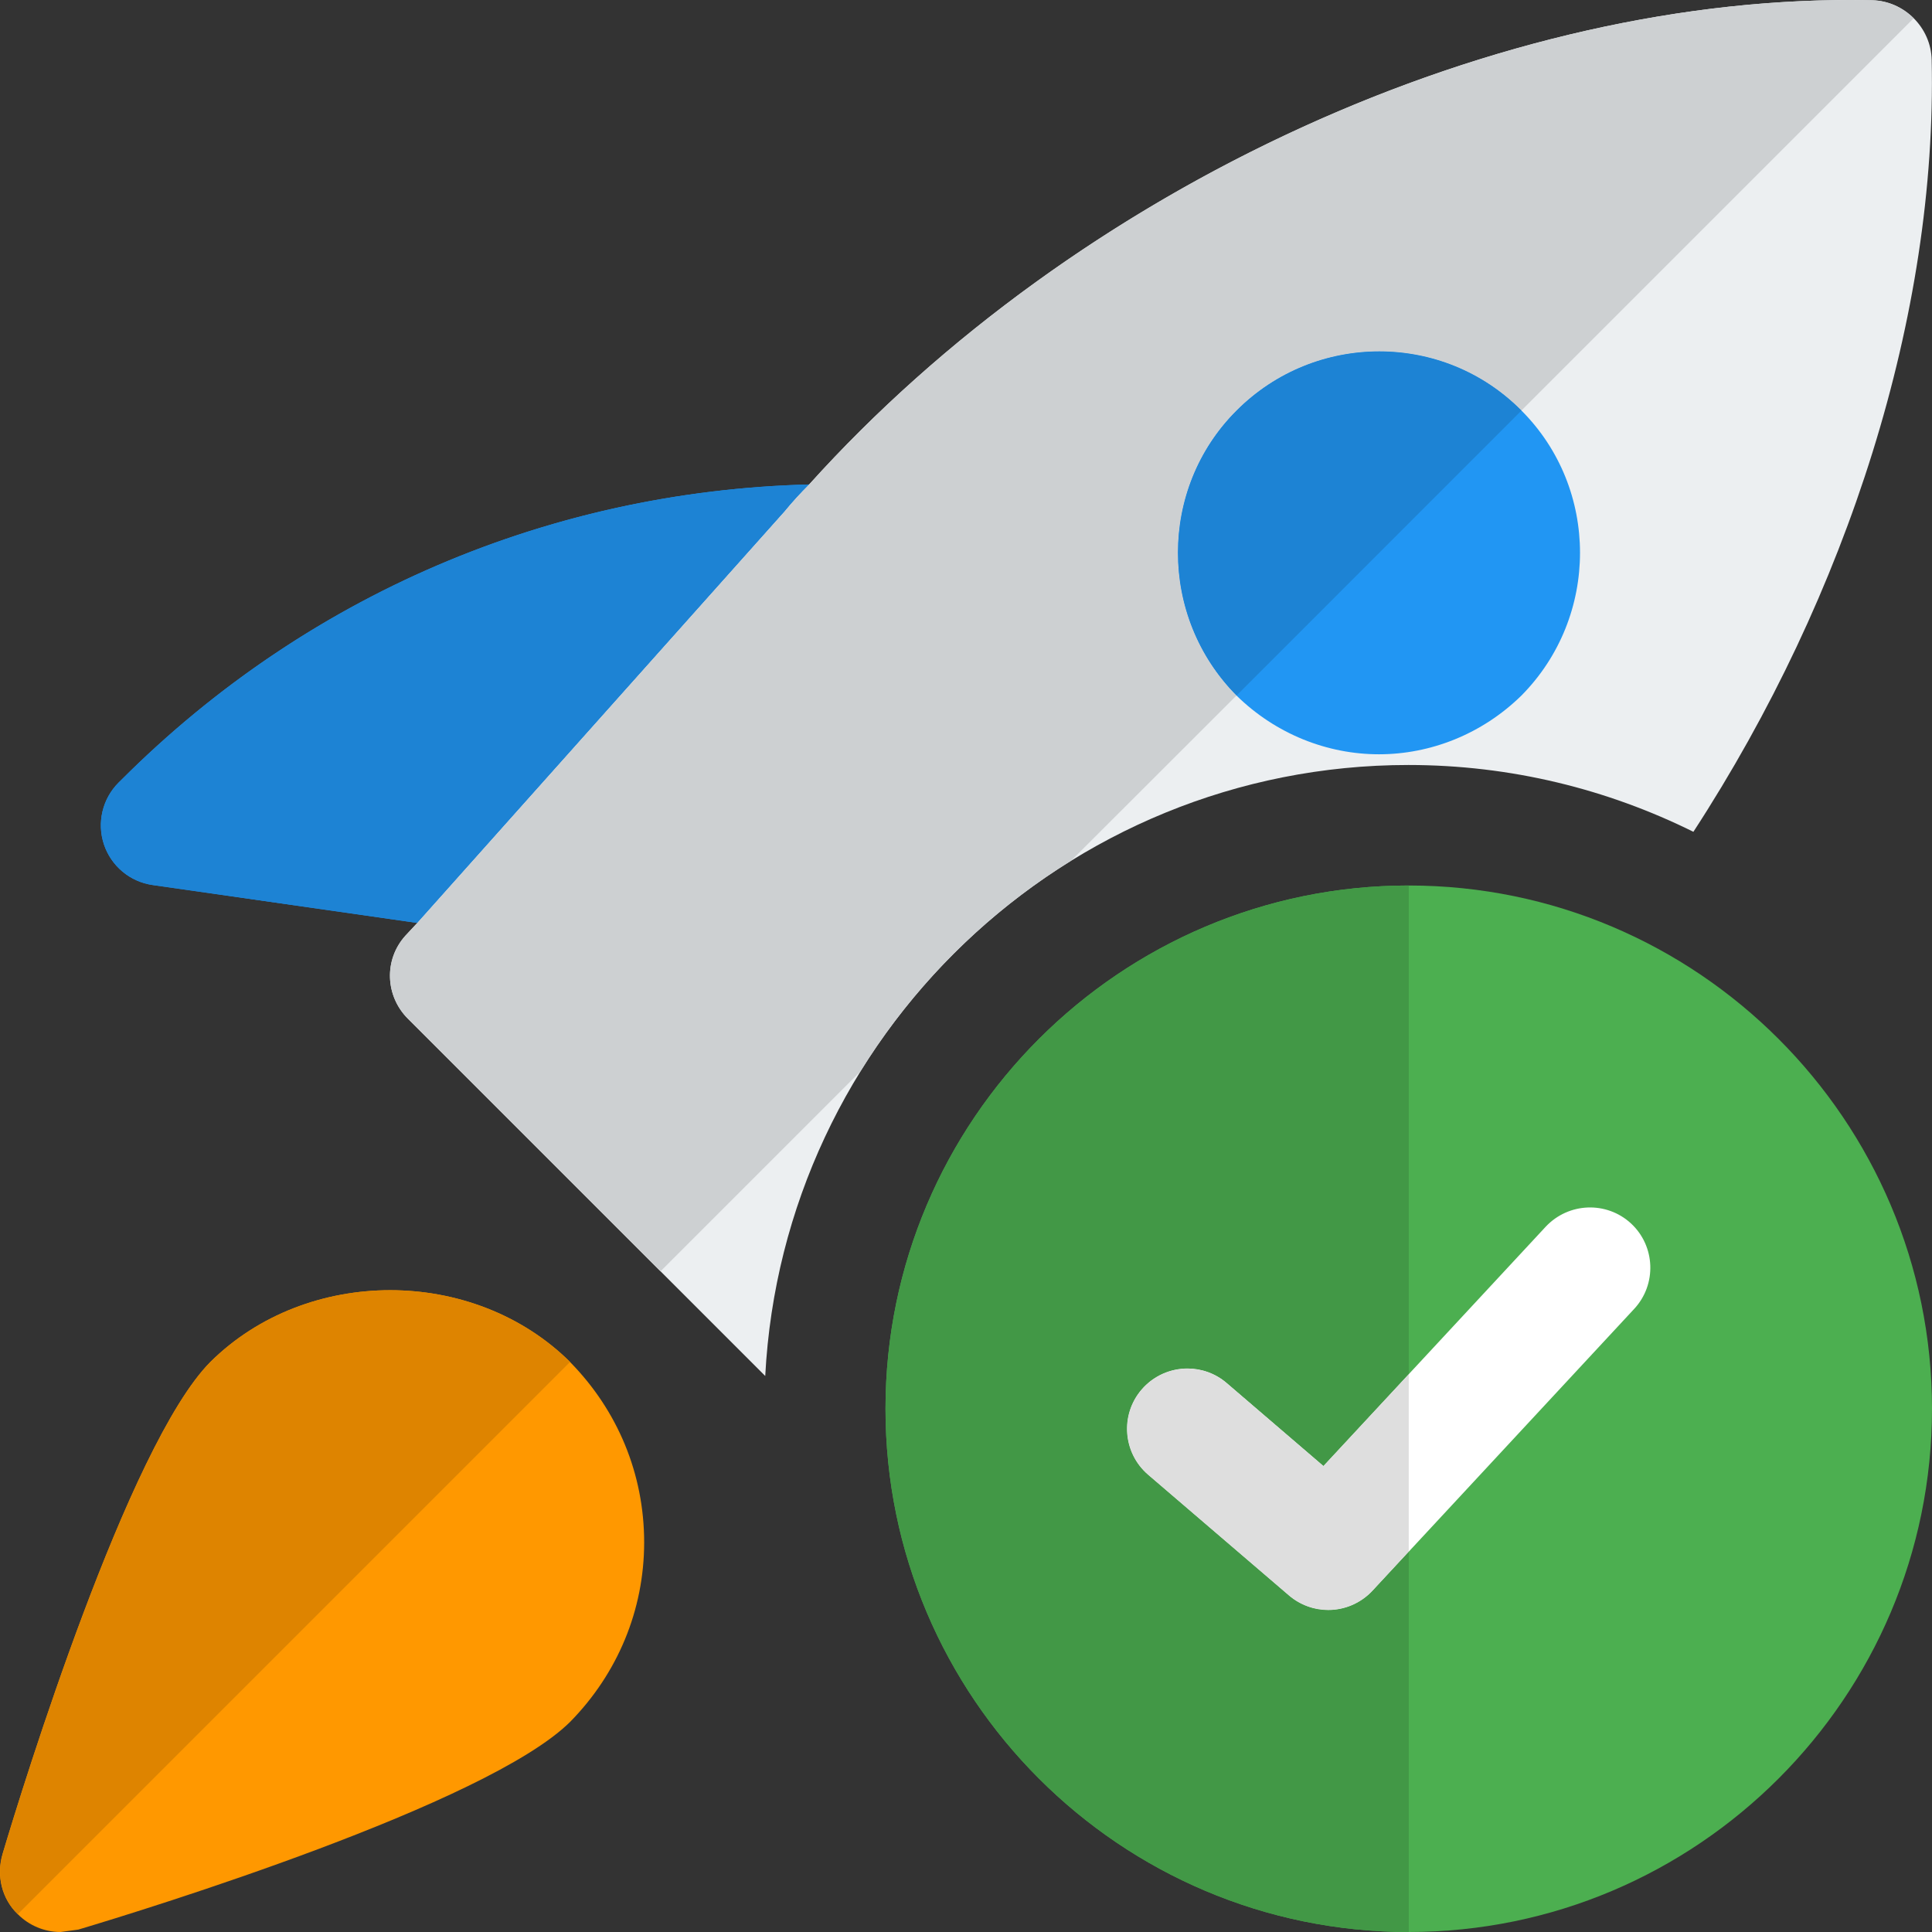 <svg id="color" enable-background="new 0 0 24 24" height="512" viewBox="0 0 24 24" width="512" xmlns="http://www.w3.org/2000/svg">
    <rect x="0" y="0" width="24" height="24" fill="#333333" stroke="none"/>
    <g>
        <g>
            <path d="m10.383 6.014c-3.353 0-6.506 1.305-8.875 3.674l-.035.034c-.201.201-.271.498-.182.767.09.27.324.465.605.505l4.678.67.105.008c.213 0 .418-.09.561-.251l3.703-4.159c.196-.221.244-.536.123-.806-.12-.269-.388-.442-.683-.442z" fill="#2196f3"/>
        </g>
    </g>
    <g>
        <g>
            <path d="m23.257.003c-4.63-.1-9.87 2.31-13.21 6.02-.11.11-.21.22-.3.33l-4.57 5.12-.14.15c-.271.3-.25.75.029 1.03l4.44 4.44c.22-4.22 3.72-7.59 7.99-7.59 1.27 0 2.47.3 3.54.83 1.92-2.95 3.029-6.43 2.96-9.59-.009-.4-.339-.73-.739-.74z" fill="#eceff1"/>
        </g>
    </g>
    <g>
        <g>
            <path d="m18.9 5.1c-.971-.98-2.561-.98-3.54 0-.971.97-.971 2.56 0 3.54.489.48 1.13.73 1.77.73s1.28-.25 1.77-.73c.97-.98.97-2.57 0-3.54z" fill="#2196f3"/>
        </g>
    </g>
    <g>
        <g>
            <path d="m7.082 16.92c-1.199-1.19-3.27-1.19-4.47 0-1.02 1.03-2.33 5.27-2.58 6.11-.08.27-.01.56.19.75.14.14.331.22.53.22l.221-.03c.84-.25 5.08-1.56 6.109-2.58.59-.6.92-1.39.92-2.23 0-.85-.33-1.64-.92-2.24z" fill="#ff9800"/>
        </g>
    </g>
    <g>
        <g>
            <path d="m10.051 6.018c-3.229.083-6.253 1.379-8.544 3.67l-.034.034c-.201.201-.271.498-.182.767.09.27.324.465.605.505l3.287.471 4.564-5.113c.09-.11.189-.22.3-.33.001-.001.003-.002.004-.004z" fill="#1d83d4"/>
        </g>
    </g>
    <g>
        <g>
            <path d="m22.978 0c-4.558 0-9.653 2.385-12.926 6.018-.001.002-.003.003-.005.005-.11.11-.21.22-.3.33l-4.564 5.113-.007.007-.14.15c-.271.3-.25.75.029 1.03l3.14 3.14 2.482-2.482c.658-1.064 1.557-1.963 2.62-2.62l2.053-2.051c-.97-.98-.97-2.57 0-3.54.49-.49 1.132-.735 1.773-.735s1.281.245 1.766.735l4.873-4.873c-.134-.134-.316-.219-.516-.224-.092-.002-.185-.003-.278-.003z" fill="#cdd0d2"/>
        </g>
    </g>
    <g>
        <g>
            <path d="m17.134 4.365c-.641 0-1.284.245-1.773.735-.971.97-.971 2.56 0 3.54l3.539-3.54c-.485-.49-1.125-.735-1.766-.735z" fill="#1d83d4"/>
        </g>
    </g>
    <g>
        <g>
            <path d="m4.848 16.027c-.818 0-1.635.297-2.235.892-1.02 1.03-2.33 5.27-2.58 6.11-.08.269-.01.558.189.749l6.86-6.86c-.6-.593-1.417-.891-2.234-.891z" fill="#de8400"/>
        </g>
    </g>
    <g>
        <g>
            <path d="m17.5 24c-3.584 0-6.5-2.916-6.5-6.5s2.916-6.5 6.5-6.5 6.5 2.916 6.5 6.5-2.916 6.5-6.5 6.5z" fill="#4caf50"/>
        </g>
    </g>
    <g>
        <g>
            <path d="m16.5 20c-.173 0-.347-.06-.488-.181l-1.75-1.5c-.314-.27-.351-.743-.081-1.058.271-.314.743-.351 1.058-.081l1.202 1.031 2.76-2.972c.284-.303.757-.321 1.061-.04.303.282.32.757.039 1.06l-3.25 3.5c-.149.16-.35.241-.551.241z" fill="#fff"/>
        </g>
    </g>
    <g>
        <g>
            <path d="m17.5 11c-3.584 0-6.5 2.916-6.5 6.5s2.916 6.5 6.5 6.5v-4.725l-.45.485c-.148.159-.349.24-.55.24-.173 0-.347-.06-.488-.181l-1.75-1.5c-.314-.27-.351-.743-.081-1.058.148-.172.359-.261.57-.261.173 0 .346.059.487.18l1.202 1.031 1.06-1.141z" fill="#429846"/>
        </g>
    </g>
    <g>
        <g>
            <path d="m14.751 17c-.211 0-.421.089-.57.262-.27.314-.233.788.081 1.058l1.75 1.5c.141.12.315.18.488.18.201 0 .402-.081.55-.24l.45-.485v-2.205l-1.06 1.141-1.202-1.031c-.141-.121-.315-.18-.487-.18z" fill="#dedede"/>
        </g>
    </g>
</svg>
